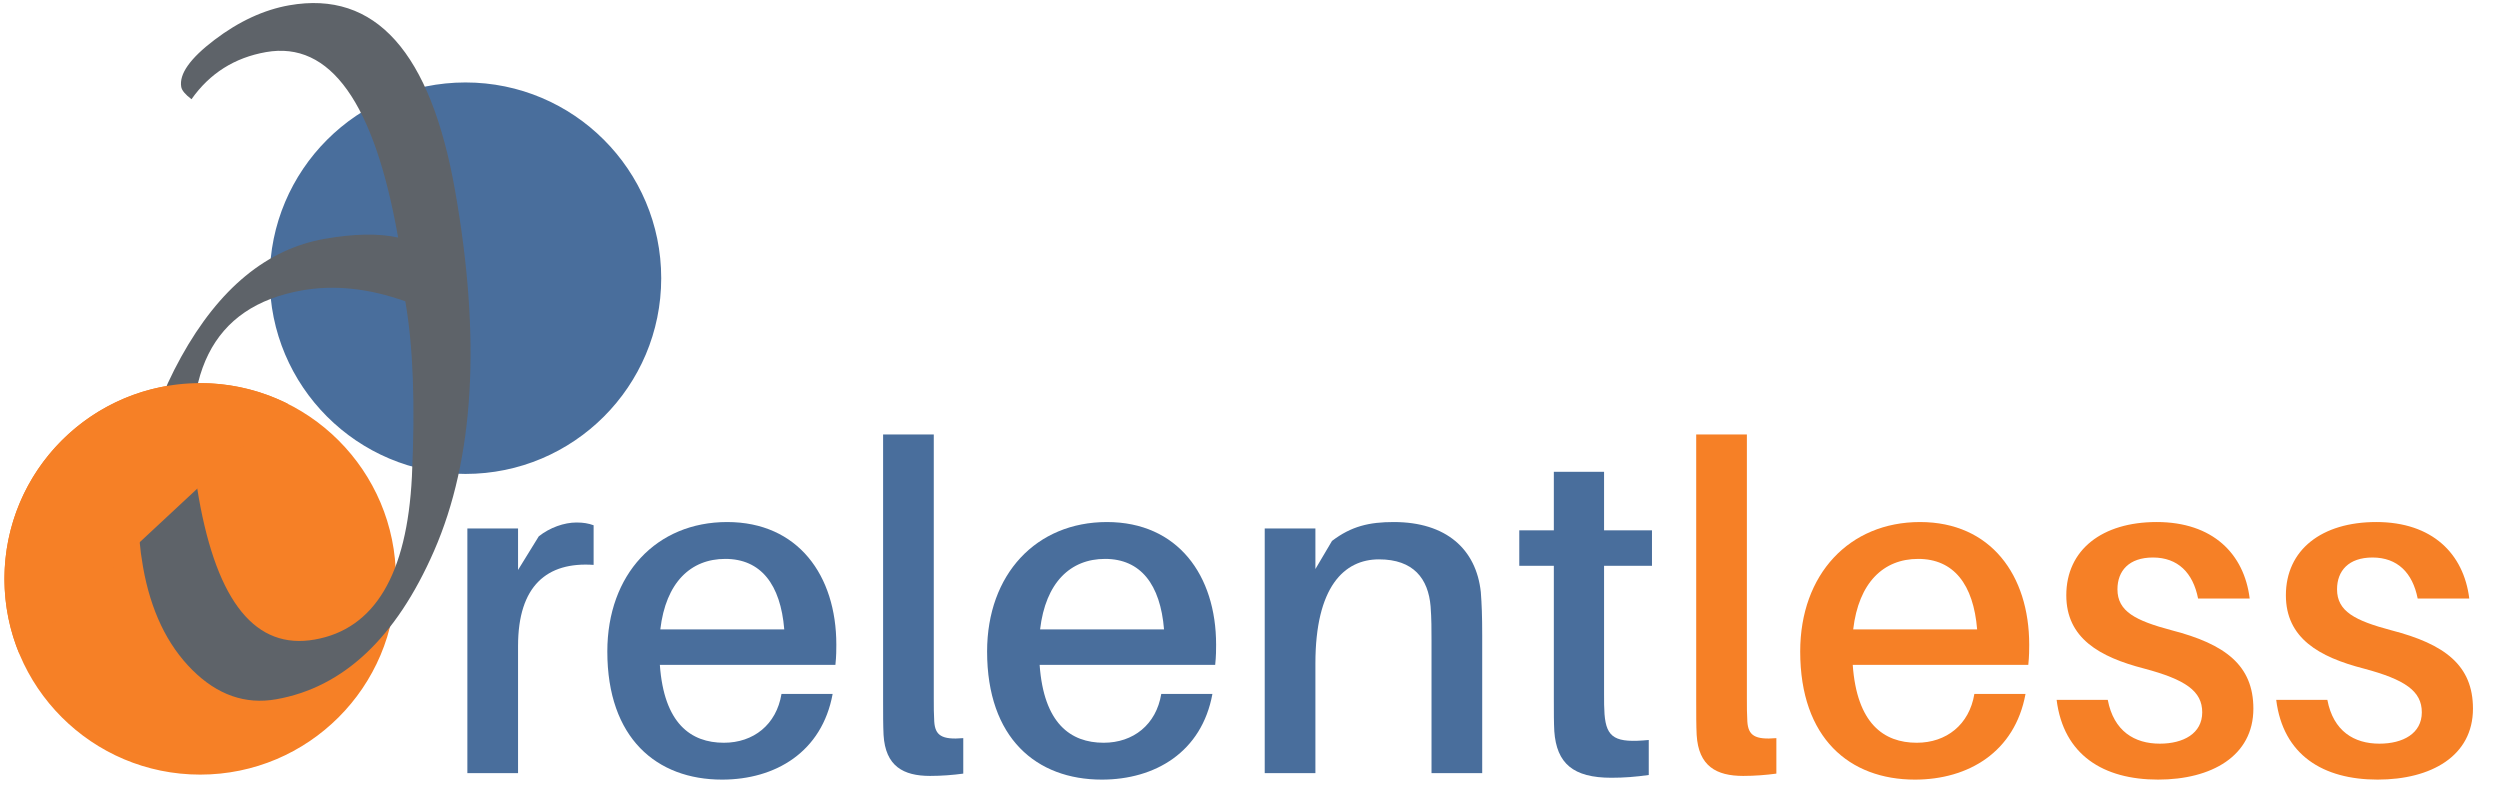 <?xml version="1.0" encoding="UTF-8" standalone="no"?>
<svg
   xmlns:dc="http://purl.org/dc/elements/1.1/"
   xmlns:cc="http://creativecommons.org/ns#"
   xmlns:rdf="http://www.w3.org/1999/02/22-rdf-syntax-ns#"
   xmlns:svg="http://www.w3.org/2000/svg"
   xmlns="http://www.w3.org/2000/svg"
   xmlns:sodipodi="http://sodipodi.sourceforge.net/DTD/sodipodi-0.dtd"
   xmlns:inkscape="http://www.inkscape.org/namespaces/inkscape"
   id="Layer_1"
   data-name="Layer 1"
   viewBox="0 0 925.984 294.803"
   version="1.1"
   sodipodi:docname="logo_header_dark.svg"
   width="24.5cm"
   height="7.8cm"
   inkscape:version="1.0 (4035a4f, 2020-05-01)"
   inkscape:export-filename="/Users/mhoward/Documents/Code/github/mphowardlab/relentless/doc/source/_static/logo_header_dark.png"
   inkscape:export-xdpi="15.019214"
   inkscape:export-ydpi="15.019214">
  <sodipodi:namedview
     inkscape:document-rotation="0"
     pagecolor="#ffffff"
     bordercolor="#666666"
     borderopacity="1"
     objecttolerance="10"
     gridtolerance="10"
     guidetolerance="10"
     inkscape:pageopacity="0"
     inkscape:pageshadow="2"
     inkscape:window-width="1392"
     inkscape:window-height="784"
     id="namedview844"
     showgrid="false"
     units="cm"
     inkscape:zoom="1"
     inkscape:cx="486.66462"
     inkscape:cy="258.00667"
     inkscape:window-x="0"
     inkscape:window-y="25"
     inkscape:window-maximized="0"
     inkscape:current-layer="Layer_1" />
  <defs
     id="defs835">
    <rect
       x="297"
       y="50"
       width="633"
       height="258"
       id="rect850" />
    <rect
       id="rect844"
       height="112"
       width="307"
       y="38"
       x="293" />
    <style
       id="style833">
      .cls-1 {
        fill: #5e6369;
      }

      .cls-2 {
        fill: #e87722;
        stroke: #e87722;
      }

      .cls-2, .cls-3 {
        stroke-miterlimit: 10;
      }

      .cls-3 {
        fill: #0c2340;
        stroke: #0c2340;
      }
    </style>
    <rect
       id="rect858"
       height="258"
       width="633"
       y="50"
       x="297" />
  </defs>
  <circle
     class="cls-2"
     cx="74.15"
     cy="214.41"
     r="72"
     id="circle837"
     style="fill:#f68026;fill-opacity:1;stroke-width:1.002;stroke-miterlimit:10;stroke-dasharray:none;stroke:#f68026;stroke-opacity:1" />
  <circle
     class="cls-3"
     cx="172.41"
     cy="103.04"
     r="72"
     id="circle839"
     style="fill:#496e9c;fill-opacity:1;stroke:#496e9c;stroke-opacity:1" />
  <path
     class="cls-1"
     d="M 147.46,87.98 C 138.65,38 122.33,15.1 98.52,19.3 86.88,21.35 77.68,27.17 70.93,36.75 68.62,35 67.36,33.49 67.13,32.21 66.29,27.44 70.4,21.63 79.47,14.75 88.53,7.88 97.76,3.62 107.13,1.96 c 31.9,-5.62 52.38,17.27 61.44,68.69 9.68,54.9 7.08,99.38 -7.81,133.43 -14.09,32.23 -33.59,50.54 -58.48,54.93 -11.42,2.01 -21.79,-1.62 -31.09,-10.9 -9.3,-9.28 -15.38,-22 -18.23,-38.18 -4.66,-26.42 0.05,-52.32 14.13,-77.72 14.08,-25.4 31.78,-39.98 53.12,-43.74 10.88,-1.92 19.96,-2.08 27.25,-0.49 z m 2.67,23.63 c -13.52,-4.82 -26.25,-6.17 -38.22,-4.06 -33.51,5.91 -46.28,31.5 -38.29,76.78 6.86,38.88 21.17,56.4 42.93,52.56 22.2,-3.91 34.2,-24.03 36.02,-60.36 1.26,-26.86 0.45,-48.5 -2.45,-64.92 z"
     id="path841" />
  <path
     id="circle864"
     class="cls-2"
     sodipodi:type="arc"
     sodipodi:cx="74.150002"
     sodipodi:cy="214.41"
     sodipodi:rx="72"
     sodipodi:ry="72"
     sodipodi:start="2.7495678"
     sodipodi:end="5.1760366"
     sodipodi:open="true"
     sodipodi:arc-type="arc"
     d="M 7.612,241.918 A 72,72 0 0 1 25.094,161.708 72,72 0 0 1 106.349,150.011"
     style="fill:#f68026;fill-opacity:1;stroke:#f68026;stroke-opacity:1" />
  <g
     style="font-style:normal;font-weight:normal;font-size:170.667px;line-height:1.25;font-family:sans-serif;white-space:pre;shape-inside:url(#rect850);fill:#496e9c;fill-opacity:1;stroke:none"
     id="text848"
     transform="translate(-135.667,80.667)"
     aria-label="relent">
    <path
       id="path855"
       style="font-style:normal;font-variant:normal;font-weight:600;font-stretch:normal;font-size:170.667px;font-family:Aileron;-inkscape-font-specification:'Aileron Semi-Bold';fill:#496e9c;fill-opacity:1"
       d="m 349.224,112.862 c -4.608,0 -9.899,1.877 -13.995,5.12 l -7.68,12.459 V 115.081 h -18.773 v 90.624 h 18.773 v -47.104 c 0,-22.357 10.752,-31.232 27.989,-30.037 v -14.677 c -1.877,-0.683 -3.755,-1.024 -6.315,-1.024 z" />
    <path
       id="path857"
       style="font-style:normal;font-variant:normal;font-weight:600;font-stretch:normal;font-size:170.667px;font-family:Aileron;-inkscape-font-specification:'Aileron Semi-Bold';fill:#496e9c;fill-opacity:1"
       d="m 445.438,158.089 c 0,-25.6 -14.165,-45.397 -40.448,-45.397 -26.112,0 -44.373,19.285 -44.373,47.957 0,32.085 18.261,47.445 42.496,47.445 19.797,0 37.035,-10.24 40.96,-31.744 h -18.944 c -1.877,11.435 -10.411,18.091 -21.333,18.091 -12.288,0 -22.187,-7.168 -23.723,-28.843 h 65.024 c 0.341,-3.243 0.341,-5.803 0.341,-7.509 z m -41.131,-31.744 c 13.141,0 20.48,9.387 21.845,26.112 h -45.909 c 2.048,-17.408 11.264,-26.112 24.064,-26.112 z" />
    <path
       id="path859"
       style="font-style:normal;font-variant:normal;font-weight:600;font-stretch:normal;font-size:170.667px;font-family:Aileron;-inkscape-font-specification:'Aileron Semi-Bold';fill:#496e9c;fill-opacity:1"
       d="m 481.534,80.264 h -18.773 v 98.304 c 0,5.461 0,9.557 0.171,12.971 0.683,11.605 7.339,15.189 17.237,15.189 4.267,0 8.533,-0.341 12.288,-0.853 v -13.141 c -8.021,0.683 -10.411,-1.024 -10.752,-6.144 -0.171,-2.731 -0.171,-5.461 -0.171,-8.533 z" />
    <path
       id="path861"
       style="font-style:normal;font-variant:normal;font-weight:600;font-stretch:normal;font-size:170.667px;font-family:Aileron;-inkscape-font-specification:'Aileron Semi-Bold';fill:#496e9c;fill-opacity:1"
       d="m 586.105,158.089 c 0,-25.6 -14.165,-45.397 -40.448,-45.397 -26.112,0 -44.373,19.285 -44.373,47.957 0,32.085 18.261,47.445 42.496,47.445 19.797,0 37.035,-10.24 40.96,-31.744 H 565.795 c -1.877,11.435 -10.411,18.091 -21.333,18.091 -12.288,0 -22.187,-7.168 -23.723,-28.843 h 65.024 c 0.341,-3.243 0.341,-5.803 0.341,-7.509 z m -41.131,-31.744 c 13.141,0 20.48,9.387 21.845,26.112 h -45.909 c 2.048,-17.408 11.264,-26.112 24.064,-26.112 z" />
    <path
       id="path863"
       style="font-style:normal;font-variant:normal;font-weight:600;font-stretch:normal;font-size:170.667px;font-family:Aileron;-inkscape-font-specification:'Aileron Semi-Bold';fill:#496e9c;fill-opacity:1"
       d="m 684.153,138.633 c -1.707,-15.872 -12.8,-25.941 -32.256,-25.941 -9.045,0 -15.701,1.536 -22.869,6.997 l -6.144,10.411 v -15.019 h -18.773 v 90.624 h 18.773 v -40.619 c 0,-28.331 10.581,-38.571 23.552,-38.571 12.8,0 18.261,7.168 19.115,17.408 0.341,4.608 0.341,8.533 0.341,12.8 v 48.981 h 18.773 v -51.029 c 0,-7.339 -0.171,-11.435 -0.512,-16.043 z" />
    <path
       id="path865"
       style="font-style:normal;font-variant:normal;font-weight:600;font-stretch:normal;font-size:170.667px;font-family:Aileron;-inkscape-font-specification:'Aileron Semi-Bold';fill:#496e9c;fill-opacity:1"
       d="m 729.801,128.905 h 17.749 V 115.763 H 729.801 V 94.088 h -18.603 v 21.675 h -12.8 v 13.141 h 12.8 v 49.152 c 0,5.12 0,9.045 0.171,12.117 0.853,11.947 6.997,17.237 21.163,17.237 4.608,0 9.045,-0.341 13.824,-1.024 v -12.971 c -12.288,1.195 -15.701,-0.683 -16.384,-9.557 -0.171,-2.389 -0.171,-4.437 -0.171,-7.509 z" />
  </g>
  <g
     style="font-style:normal;font-weight:normal;font-size:170.667px;line-height:1.25;font-family:sans-serif;white-space:pre;shape-inside:url(#rect858);fill:#f68026;fill-opacity:1;stroke:none"
     id="text856"
     transform="translate(320.167,80.667)"
     aria-label="less">
    <path
       id="path868"
       style="font-style:normal;font-variant:normal;font-weight:600;font-stretch:normal;font-size:170.667px;font-family:Aileron;-inkscape-font-specification:'Aileron Semi-Bold';fill:#f68026;fill-opacity:1"
       d="m 326.867,80.264 h -18.773 v 98.304 c 0,5.461 0,9.557 0.171,12.971 0.683,11.605 7.339,15.189 17.237,15.189 4.267,0 8.533,-0.341 12.288,-0.853 v -13.141 c -8.021,0.683 -10.411,-1.024 -10.752,-6.144 -0.171,-2.731 -0.171,-5.461 -0.171,-8.533 z" />
    <path
       id="path870"
       style="font-style:normal;font-variant:normal;font-weight:600;font-stretch:normal;font-size:170.667px;font-family:Aileron;-inkscape-font-specification:'Aileron Semi-Bold';fill:#f68026;fill-opacity:1"
       d="m 431.438,158.089 c 0,-25.6 -14.165,-45.397 -40.448,-45.397 -26.112,0 -44.373,19.285 -44.373,47.957 0,32.085 18.261,47.445 42.496,47.445 19.797,0 37.035,-10.24 40.96,-31.744 h -18.944 c -1.877,11.435 -10.411,18.091 -21.333,18.091 -12.288,0 -22.187,-7.168 -23.723,-28.843 h 65.024 c 0.341,-3.243 0.341,-5.803 0.341,-7.509 z m -41.131,-31.744 c 13.141,0 20.48,9.387 21.845,26.112 H 366.243 c 2.048,-17.408 11.264,-26.112 24.064,-26.112 z" />
    <path
       id="path872"
       style="font-style:normal;font-variant:normal;font-weight:600;font-stretch:normal;font-size:170.667px;font-family:Aileron;-inkscape-font-specification:'Aileron Semi-Bold';fill:#f68026;fill-opacity:1"
       d="m 478.627,112.691 c -20.139,0 -33.451,10.24 -33.451,27.136 0,15.872 12.288,22.869 28.843,27.136 15.36,4.096 21.504,8.363 21.504,16.213 0,7.851 -6.997,11.605 -15.701,11.605 -9.387,0 -17.067,-4.608 -19.285,-16.213 h -18.944 c 2.56,20.48 17.408,29.525 37.547,29.525 19.797,0 35.328,-8.704 35.328,-26.283 0,-16.043 -10.411,-23.893 -30.208,-29.013 -13.483,-3.584 -20.139,-6.997 -20.139,-15.189 0,-6.827 4.267,-11.776 13.141,-11.776 9.216,0 14.848,5.632 16.725,15.189 h 19.115 c -2.048,-16.555 -13.653,-28.331 -34.475,-28.331 z" />
    <path
       id="path874"
       style="font-style:normal;font-variant:normal;font-weight:600;font-stretch:normal;font-size:170.667px;font-family:Aileron;-inkscape-font-specification:'Aileron Semi-Bold';fill:#f68026;fill-opacity:1"
       d="m 559.961,112.691 c -20.139,0 -33.451,10.24 -33.451,27.136 0,15.872 12.288,22.869 28.843,27.136 15.36,4.096 21.504,8.363 21.504,16.213 0,7.851 -6.997,11.605 -15.701,11.605 -9.387,0 -17.067,-4.608 -19.285,-16.213 h -18.944 c 2.56,20.48 17.408,29.525 37.547,29.525 19.797,0 35.328,-8.704 35.328,-26.283 0,-16.043 -10.411,-23.893 -30.208,-29.013 -13.483,-3.584 -20.139,-6.997 -20.139,-15.189 0,-6.827 4.267,-11.776 13.141,-11.776 9.216,0 14.848,5.632 16.725,15.189 h 19.115 c -2.048,-16.555 -13.653,-28.331 -34.475,-28.331 z" />
  </g>
</svg>

